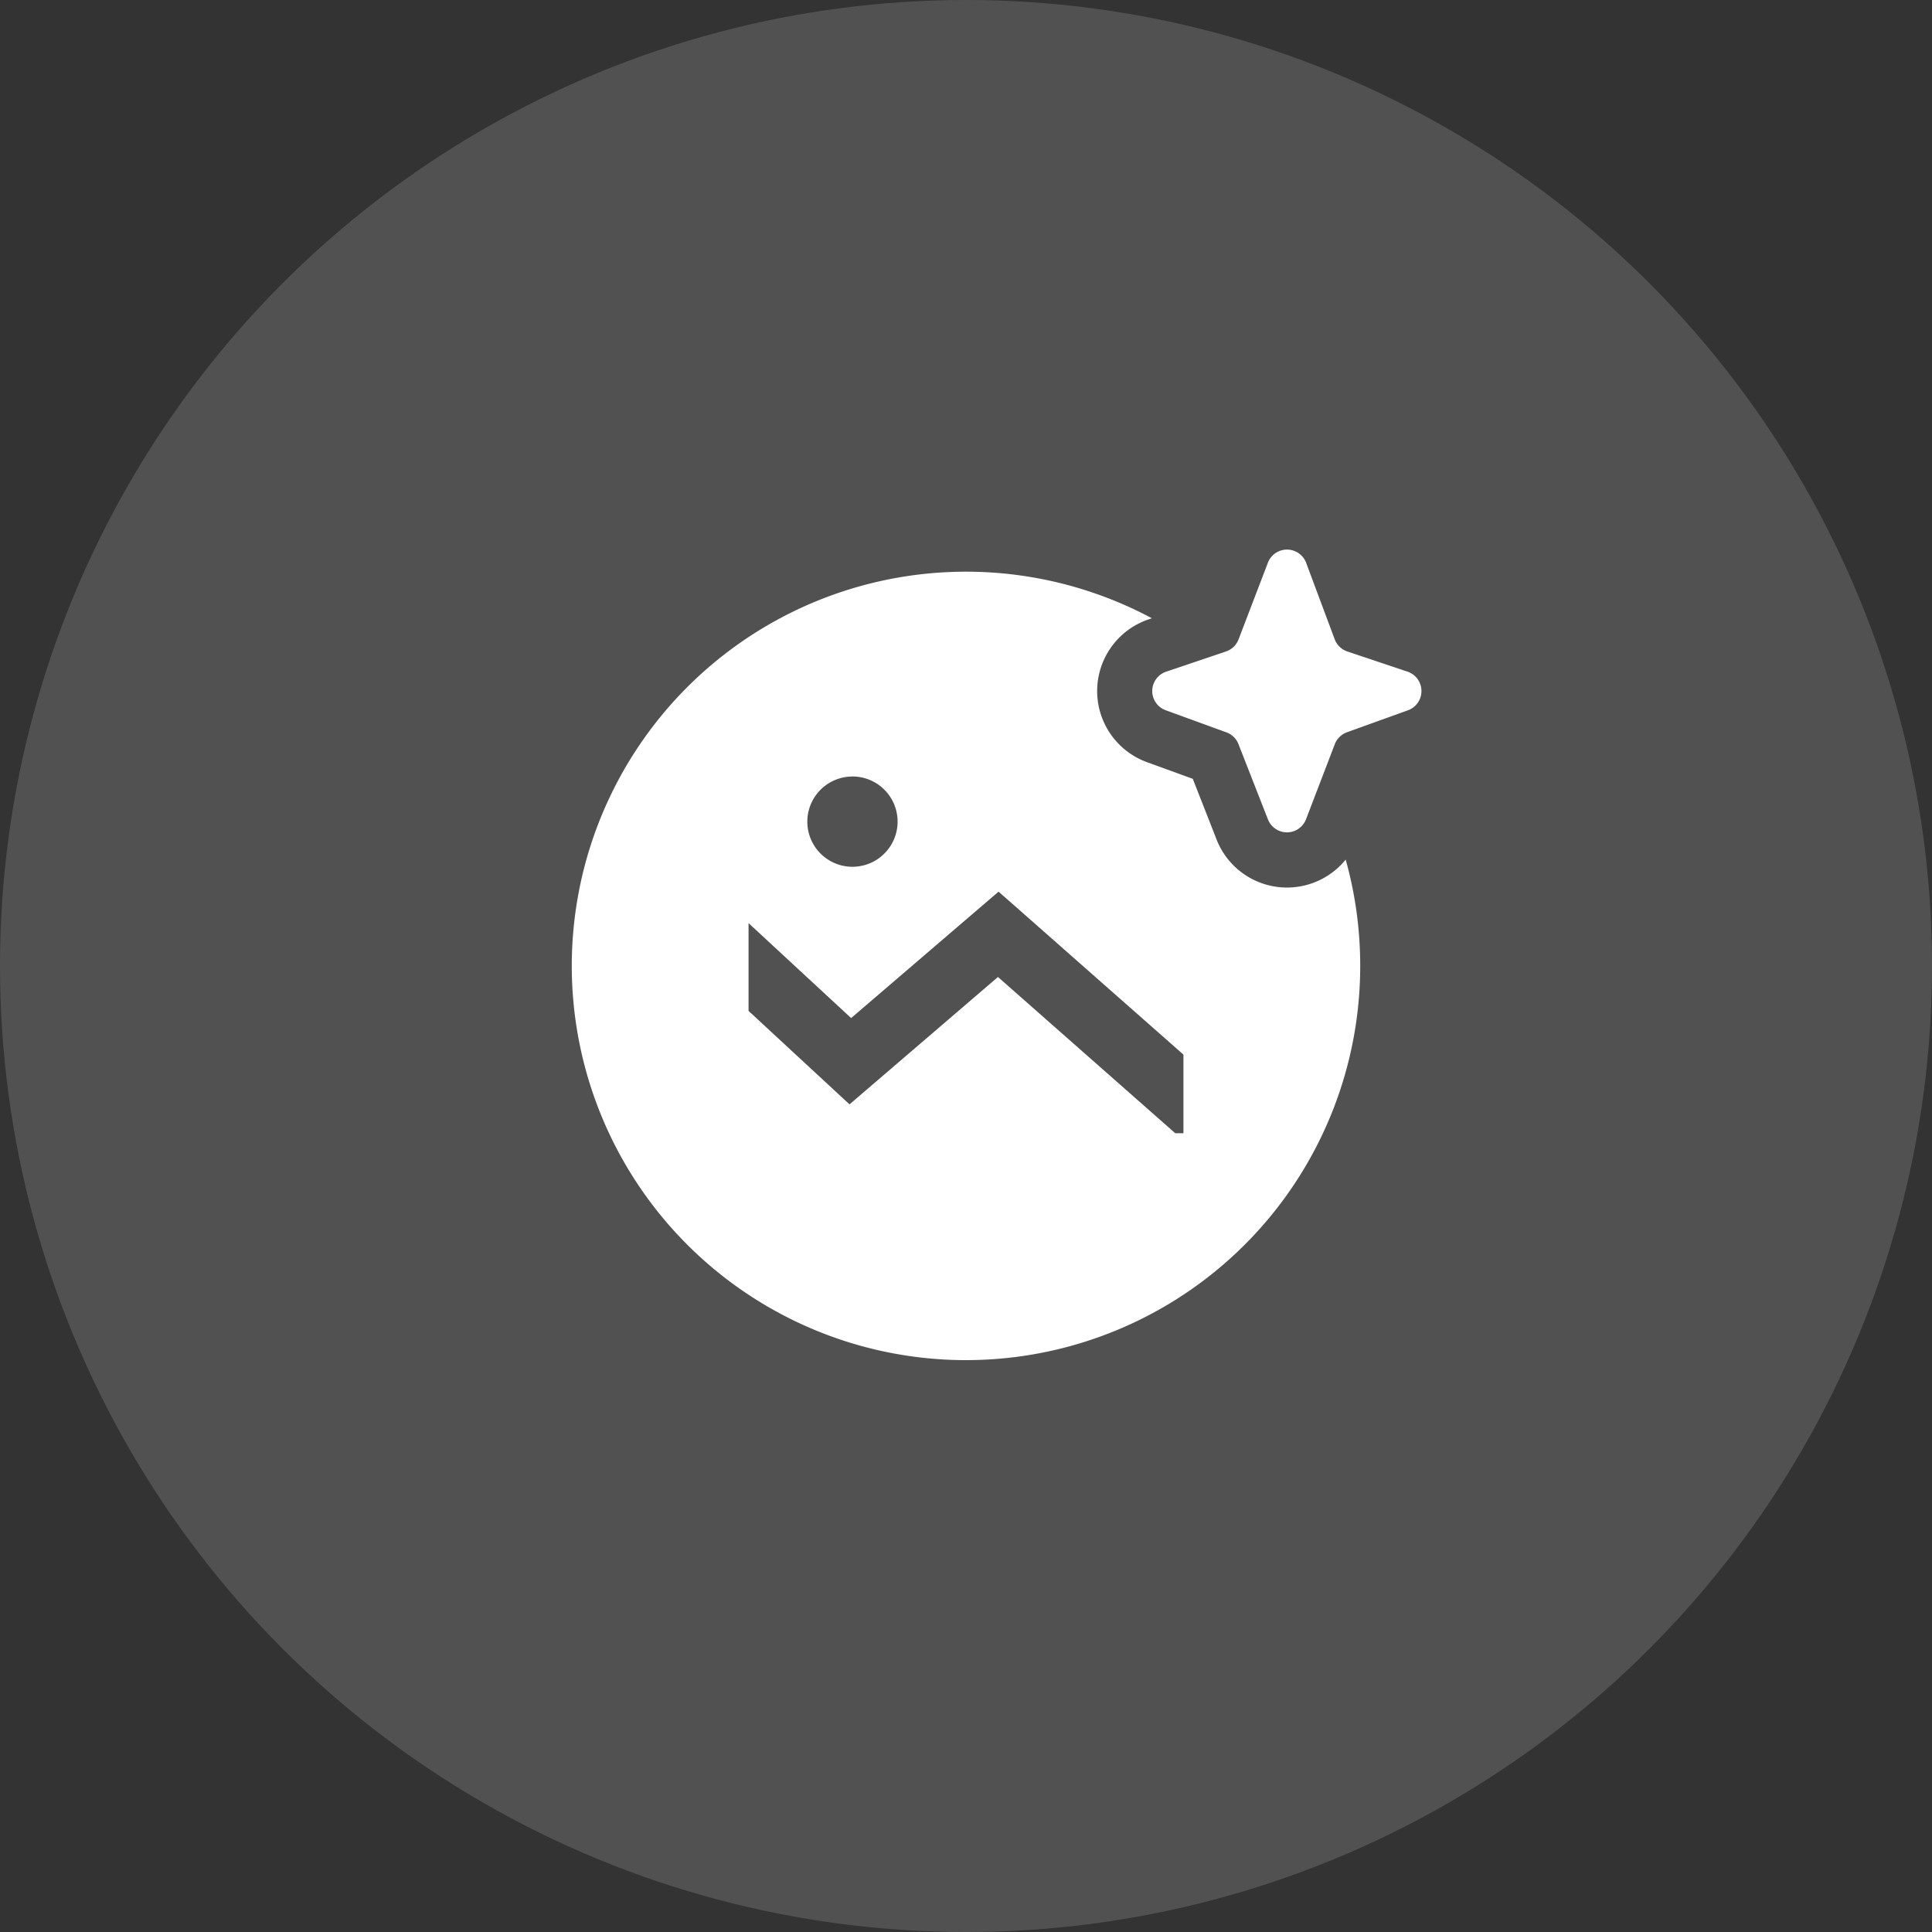 <svg xmlns="http://www.w3.org/2000/svg" width="42" height="42" fill="none"><rect width="100%" height="100%" fill="#333333" stroke="none"/><circle cx="21" cy="21" r="21" fill="#fff" fill-opacity=".15"/><path fill="#fff" fill-rule="evenodd" d="M28.395 12.236a.445.445 0 0 0-.832-.003l-.638 1.667a.445.445 0 0 1-.274.263l-1.297.438a.444.444 0 0 0-.01.84l1.317.48c.12.043.216.136.262.255l.64 1.634a.444.444 0 0 0 .83-.003l.624-1.628a.446.446 0 0 1 .264-.26l1.327-.478a.445.445 0 0 0-.01-.84l-1.307-.438a.446.446 0 0 1-.276-.266l-.62-1.66ZM29.57 21c0-.802-.11-1.578-.316-2.313a1.644 1.644 0 0 1-2.808-.44v-.001l-.516-1.315-.998-.363a1.645 1.645 0 0 1 .036-3.103h.002l.07-.025A8.57 8.57 0 1 0 29.57 21Zm-11.038-4.12a.981.981 0 1 1-.001 1.963.981.981 0 0 1 .001-1.962Zm7.018 7.756-3.855-3.397-2.753 2.362-.474.407-.458-.424-1.737-1.608v-1.908l2.23 2.064 2.743-2.352.462-.396.457.402 3.562 3.14v1.71h-.177Z" clip-rule="evenodd"/></svg>